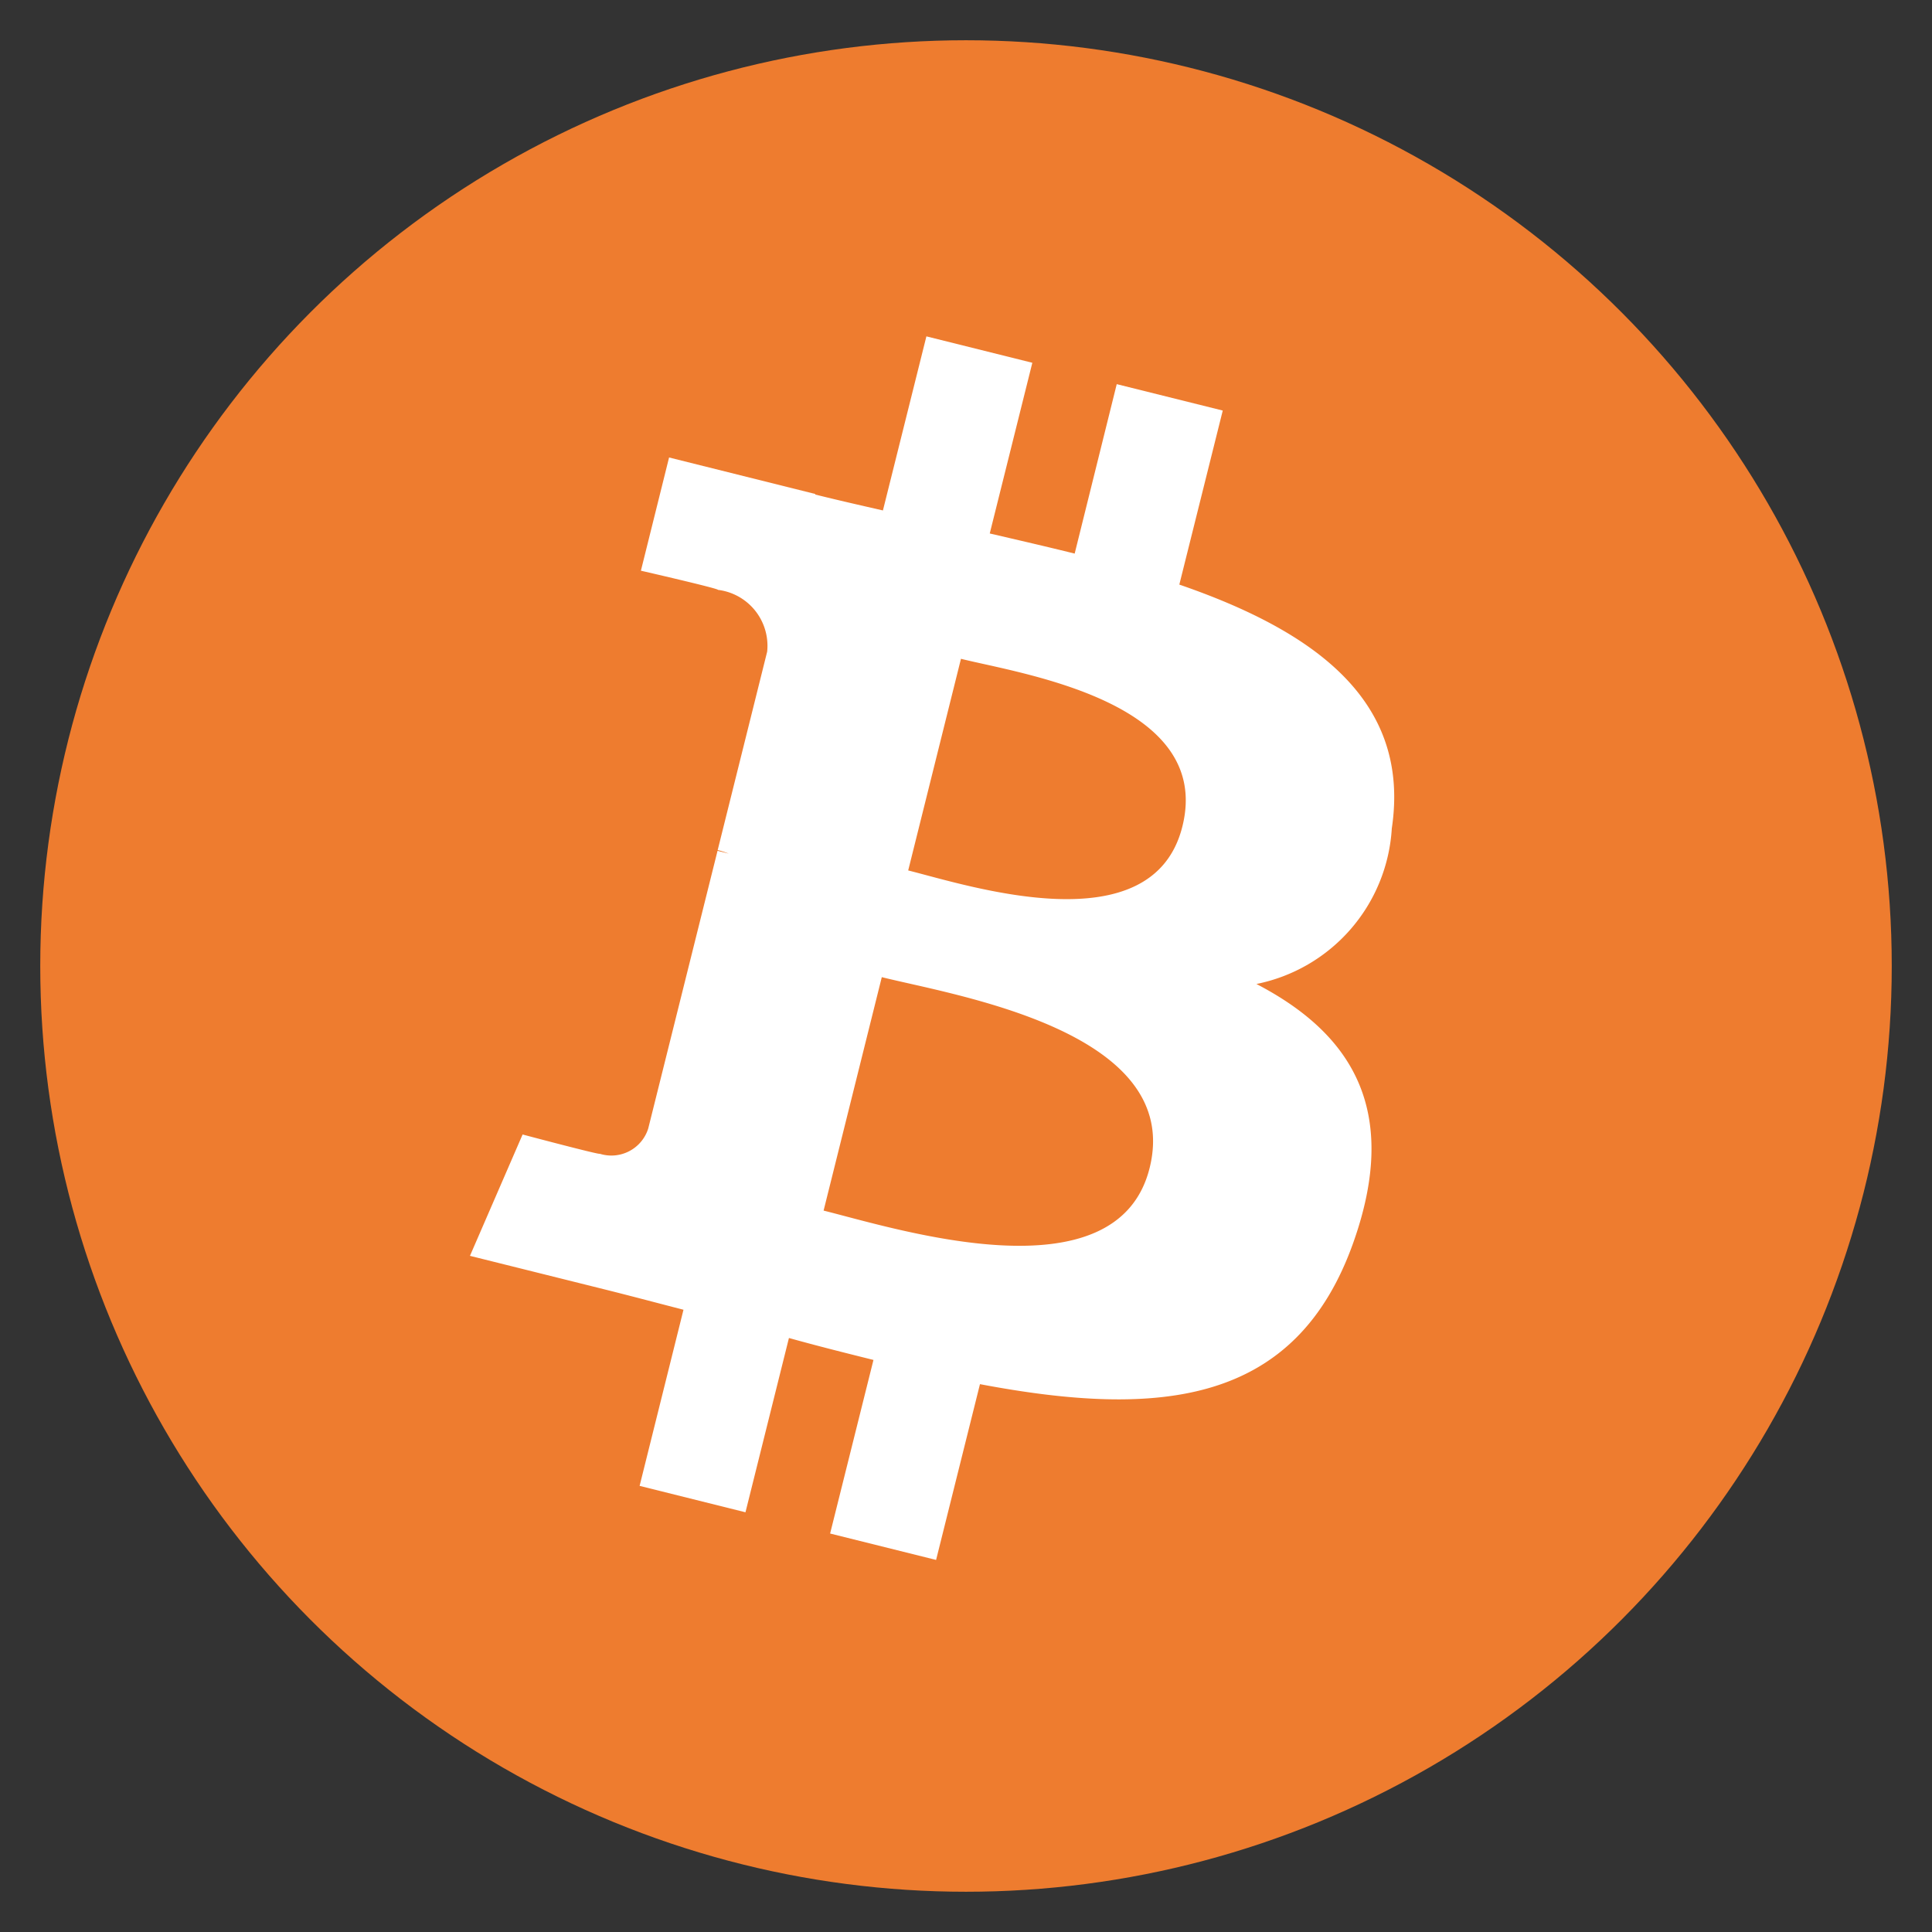 <svg xmlns="http://www.w3.org/2000/svg" height="48" width="48" viewBox="0 0 48 48"><rect x="0" y="0" width="48" height="48" fill="#333333" stroke="none"/><circle cx="24" cy="24" r="23" fill="#ee7c2f"></circle><path d="M34.579,20.581c.478-3.194-1.954-4.911-5.279-6.057L30.379,10.2l-2.634-.656L26.7,13.754c-.692-.172-1.4-.335-2.11-.5l1.058-4.241-2.632-.656-1.08,4.325c-.573-.131-1.135-.259-1.681-.395l0-.014-3.632-.907-.7,2.813s1.954.448,1.913.476A1.4,1.4,0,0,1,19.06,16.19l-1.229,4.929a2.205,2.205,0,0,1,.274.088l-.278-.069-1.722,6.9a.96.96,0,0,1-1.207.626c.026.038-1.914-.478-1.914-.478l-1.308,3.015,3.427.854c.638.16,1.263.327,1.878.485l-1.09,4.376,2.63.656,1.08-4.33c.718.2,1.416.375,2.1.545L20.624,38.1l2.633.656,1.09-4.367c4.491.85,7.868.507,9.289-3.555,1.146-3.27-.057-5.157-2.42-6.387A4.2,4.2,0,0,0,34.579,20.581Zm-6.017,8.437c-.814,3.271-6.32,1.5-8.1,1.059l1.446-5.8C23.688,24.725,29.412,25.608,28.562,29.018Zm.814-8.485c-.742,2.975-5.325,1.464-6.812,1.093l1.311-5.258C25.362,16.739,30.15,17.43,29.376,20.533Z" fill="#fff"></path></svg>